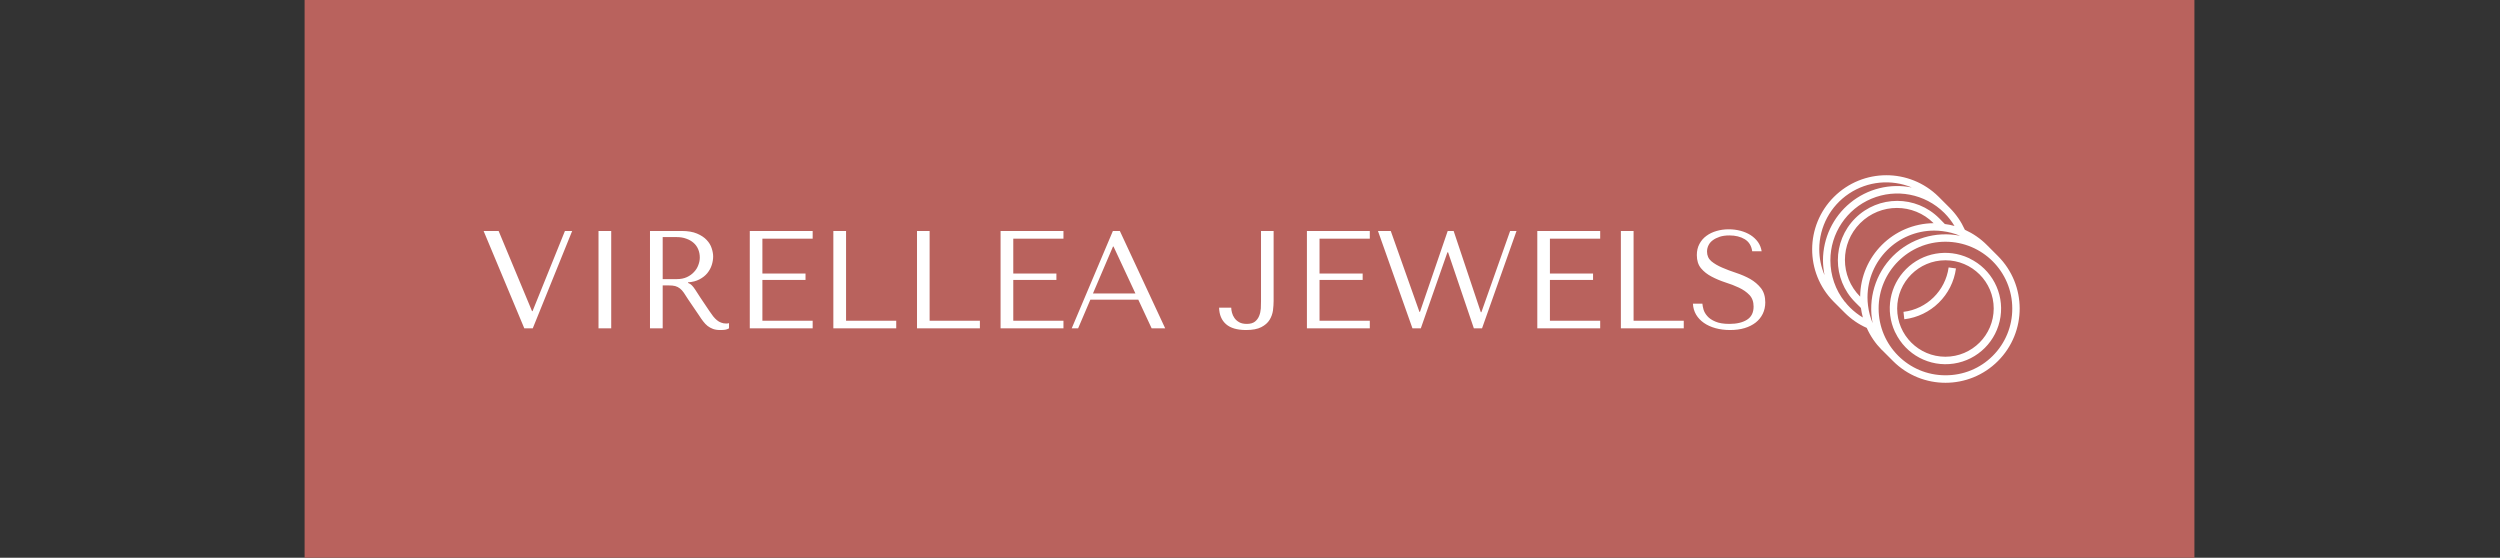 <svg xmlns="http://www.w3.org/2000/svg" version="1.1" xmlns:xlink="http://www.w3.org/1999/xlink" viewBox="0 0 18.491 4.125"><rect x="0" y="0" width="18.491" height="4.125" fill="#333333" stroke="none"/><g transform="matrix(0.686,0,0,0.686,3.546,1.696)"><rect width="20.376" height="20.376" x="-1.885" y="-9.654" fill="#b9625d"></rect><g transform="matrix(1,0,0,1,0,0)" clip-path="url(#SvgjsClipPath110124)"><g clip-path="url(#SvgjsClipPath1101196325cf0f-adb0-4020-929f-52f0bda7b9b7)"><path d=" M 16.067 0.314 C 16.064 0.312 16.061 0.311 16.058 0.31 C 15.83 0.204 15.56 0.251 15.382 0.429 C 15.204 0.607 15.156 0.877 15.262 1.106 C 15.264 1.109 15.265 1.112 15.267 1.115 C 15.381 1.352 15.636 1.487 15.896 1.448 C 16.157 1.409 16.361 1.204 16.4 0.944 C 16.439 0.684 16.304 0.429 16.067 0.315 Z M 15.806 1.374 C 15.519 1.374 15.286 1.141 15.286 0.854 C 15.286 0.567 15.519 0.334 15.806 0.334 C 16.094 0.334 16.327 0.567 16.327 0.854 C 16.326 1.141 16.094 1.374 15.806 1.374 Z M 16.372 0.288 L 16.255 0.171 C 16.254 0.17 16.253 0.169 16.252 0.168 C 16.184 0.1 16.104 0.045 16.016 0.005 C 15.976 -0.083 15.921 -0.163 15.852 -0.232 C 15.851 -0.233 15.85 -0.234 15.849 -0.235 L 15.735 -0.349 C 15.734 -0.35 15.733 -0.351 15.732 -0.352 C 15.419 -0.661 14.916 -0.66 14.604 -0.349 C 14.293 -0.038 14.291 0.466 14.6 0.779 C 14.6 0.78 14.601 0.781 14.602 0.781 L 14.721 0.9 C 14.789 0.968 14.869 1.024 14.958 1.063 C 14.997 1.151 15.052 1.231 15.119 1.299 C 15.12 1.299 15.121 1.3 15.122 1.301 L 15.122 1.301 L 15.242 1.421 C 15.554 1.733 16.061 1.733 16.373 1.42 C 16.685 1.107 16.685 0.601 16.372 0.288 Z M 14.446 0.214 C 14.446 -0.027 14.567 -0.252 14.767 -0.385 C 14.968 -0.519 15.222 -0.543 15.444 -0.451 C 15.209 -0.498 14.965 -0.437 14.78 -0.285 C 14.594 -0.133 14.487 0.094 14.486 0.334 C 14.487 0.388 14.492 0.441 14.503 0.494 C 14.465 0.405 14.446 0.31 14.446 0.214 Z M 14.777 0.843 C 14.758 0.824 14.74 0.804 14.724 0.783 C 14.723 0.782 14.722 0.782 14.721 0.781 C 14.62 0.654 14.566 0.496 14.566 0.334 C 14.566 0.044 14.741 -0.218 15.009 -0.33 C 15.276 -0.442 15.585 -0.383 15.792 -0.179 L 15.796 -0.175 C 15.796 -0.175 15.796 -0.175 15.796 -0.175 C 15.838 -0.133 15.874 -0.086 15.904 -0.036 C 15.87 -0.045 15.835 -0.053 15.8 -0.057 L 15.739 -0.119 L 15.739 -0.119 C 15.489 -0.369 15.084 -0.369 14.834 -0.119 C 14.584 0.131 14.584 0.537 14.834 0.787 L 14.834 0.787 L 14.895 0.848 C 14.9 0.883 14.907 0.917 14.916 0.951 C 14.866 0.921 14.819 0.885 14.777 0.843 Z M 14.887 0.726 C 14.668 0.507 14.668 0.153 14.887 -0.066 C 15.106 -0.285 15.46 -0.285 15.679 -0.066 C 15.243 -0.061 14.891 0.291 14.887 0.726 Z M 15.022 1.013 C 14.997 0.952 14.98 0.889 14.972 0.824 C 14.968 0.794 14.966 0.764 14.966 0.734 C 14.967 0.337 15.289 0.014 15.686 0.014 C 15.717 0.014 15.747 0.016 15.776 0.02 C 15.841 0.028 15.905 0.045 15.965 0.07 C 15.702 0.017 15.43 0.099 15.24 0.289 C 15.051 0.479 14.969 0.751 15.022 1.014 Z M 15.806 1.574 C 15.409 1.574 15.086 1.252 15.086 0.854 C 15.086 0.456 15.409 0.134 15.806 0.134 C 16.204 0.134 16.527 0.456 16.527 0.854 C 16.528 1.045 16.452 1.229 16.317 1.364 C 16.182 1.5 15.998 1.575 15.806 1.574 Z M 15.354 0.89 L 15.363 0.97 C 15.652 0.935 15.881 0.71 15.92 0.422 L 15.841 0.411 C 15.806 0.663 15.606 0.86 15.354 0.89 Z" fill="#ffffff" transform="matrix(1,0,0,1,0,0)" fill-rule="nonzero"></path></g></g><g><path d=" M 0.045 0.018 L 0.484 1.068 L 0.575 1.068 L 1 0.018 L 0.922 0.018 L 0.573 0.882 L 0.567 0.882 L 0.207 0.018 L 0.045 0.018 M 1.284 0.018 L 1.284 1.068 L 1.421 1.068 L 1.421 0.018 L 1.284 0.018 M 1.839 0.018 L 1.839 1.068 L 1.976 1.068 L 1.976 0.605 L 2.042 0.605 Q 2.084 0.605 2.111 0.612 Q 2.139 0.62 2.162 0.638 Q 2.184 0.655 2.204 0.684 Q 2.223 0.713 2.25 0.755 L 2.369 0.93 Q 2.391 0.965 2.413 0.993 Q 2.435 1.022 2.46 1.042 Q 2.486 1.062 2.518 1.074 Q 2.55 1.086 2.595 1.086 Q 2.628 1.086 2.649 1.083 Q 2.67 1.08 2.691 1.068 L 2.691 1.012 Q 2.684 1.014 2.676 1.015 Q 2.669 1.016 2.661 1.016 Q 2.63 1.016 2.606 1.006 Q 2.582 0.998 2.561 0.98 Q 2.54 0.963 2.52 0.938 Q 2.501 0.914 2.48 0.882 Q 2.417 0.79 2.382 0.736 Q 2.348 0.681 2.327 0.651 Q 2.307 0.621 2.294 0.608 Q 2.282 0.594 2.264 0.585 L 2.249 0.578 L 2.249 0.572 Q 2.321 0.567 2.372 0.54 Q 2.424 0.513 2.457 0.473 Q 2.49 0.432 2.505 0.385 Q 2.52 0.338 2.52 0.293 Q 2.52 0.252 2.504 0.204 Q 2.489 0.156 2.45 0.115 Q 2.412 0.074 2.346 0.046 Q 2.28 0.018 2.18 0.018 L 1.839 0.018 M 1.976 0.084 L 2.127 0.084 Q 2.184 0.084 2.23 0.101 Q 2.276 0.117 2.309 0.146 Q 2.342 0.175 2.359 0.216 Q 2.376 0.257 2.376 0.304 Q 2.376 0.345 2.36 0.386 Q 2.345 0.428 2.313 0.461 Q 2.282 0.495 2.236 0.516 Q 2.19 0.537 2.13 0.537 L 1.976 0.537 L 1.976 0.084 M 2.915 0.018 L 2.915 1.068 L 3.593 1.068 L 3.593 0.986 L 3.051 0.986 L 3.051 0.546 L 3.516 0.546 L 3.516 0.477 L 3.051 0.477 L 3.051 0.101 L 3.593 0.101 L 3.593 0.018 L 2.915 0.018 M 3.816 1.068 L 3.816 0.018 L 3.953 0.018 L 3.953 0.986 L 4.494 0.986 L 4.494 1.068 L 3.816 1.068 M 4.718 1.068 L 4.718 0.018 L 4.854 0.018 L 4.854 0.986 L 5.396 0.986 L 5.396 1.068 L 4.718 1.068 M 5.619 0.018 L 5.619 1.068 L 6.297 1.068 L 6.297 0.986 L 5.756 0.986 L 5.756 0.546 L 6.221 0.546 L 6.221 0.477 L 5.756 0.477 L 5.756 0.101 L 6.297 0.101 L 6.297 0.018 L 5.619 0.018 M 7.104 0.759 L 7.248 1.068 L 7.394 1.068 L 6.905 0.018 L 6.83 0.018 L 6.386 1.068 L 6.455 1.068 L 6.587 0.759 L 7.104 0.759 M 7.073 0.692 L 6.615 0.692 L 6.831 0.186 L 6.837 0.186 L 7.073 0.692 M 8.427 0.018 L 8.427 0.776 Q 8.427 0.812 8.425 0.854 Q 8.422 0.897 8.407 0.934 Q 8.392 0.971 8.362 0.995 Q 8.331 1.02 8.274 1.02 Q 8.224 1.02 8.192 1.002 Q 8.16 0.984 8.141 0.957 Q 8.122 0.93 8.114 0.899 Q 8.106 0.869 8.106 0.845 L 7.975 0.845 Q 7.978 0.96 8.05 1.023 Q 8.122 1.086 8.266 1.086 Q 8.37 1.086 8.43 1.055 Q 8.49 1.024 8.519 0.977 Q 8.548 0.93 8.556 0.875 Q 8.563 0.819 8.563 0.771 L 8.563 0.018 L 8.427 0.018 M 8.922 0.018 L 8.922 1.068 L 9.6 1.068 L 9.6 0.986 L 9.058 0.986 L 9.058 0.546 L 9.523 0.546 L 9.523 0.477 L 9.058 0.477 L 9.058 0.101 L 9.6 0.101 L 9.6 0.018 L 8.922 0.018 M 9.688 0.018 L 10.06 1.068 L 10.15 1.068 L 10.437 0.248 L 10.444 0.248 L 10.722 1.068 L 10.81 1.068 L 11.182 0.018 L 11.113 0.018 L 10.803 0.894 L 10.797 0.894 L 10.504 0.018 L 10.44 0.018 L 10.141 0.89 L 10.135 0.89 L 9.826 0.018 L 9.688 0.018 M 11.406 0.018 L 11.406 1.068 L 12.084 1.068 L 12.084 0.986 L 11.542 0.986 L 11.542 0.546 L 12.007 0.546 L 12.007 0.477 L 11.542 0.477 L 11.542 0.101 L 12.084 0.101 L 12.084 0.018 L 11.406 0.018 M 12.307 1.068 L 12.307 0.018 L 12.444 0.018 L 12.444 0.986 L 12.985 0.986 L 12.985 1.068 L 12.307 1.068 M 13.084 0.802 Q 13.087 0.867 13.118 0.92 Q 13.149 0.972 13.202 1.009 Q 13.255 1.046 13.327 1.066 Q 13.399 1.086 13.485 1.086 Q 13.572 1.086 13.642 1.065 Q 13.711 1.044 13.761 1.005 Q 13.81 0.966 13.837 0.911 Q 13.864 0.855 13.864 0.788 Q 13.864 0.695 13.818 0.635 Q 13.771 0.576 13.702 0.536 Q 13.632 0.497 13.55 0.47 Q 13.468 0.443 13.399 0.413 Q 13.329 0.383 13.282 0.344 Q 13.236 0.304 13.236 0.24 Q 13.236 0.204 13.252 0.172 Q 13.267 0.141 13.298 0.118 Q 13.329 0.095 13.374 0.08 Q 13.419 0.066 13.477 0.066 Q 13.575 0.066 13.643 0.107 Q 13.711 0.149 13.723 0.237 L 13.825 0.237 Q 13.816 0.181 13.785 0.137 Q 13.753 0.093 13.705 0.062 Q 13.657 0.032 13.597 0.016 Q 13.536 0 13.47 0 Q 13.401 0 13.339 0.018 Q 13.276 0.036 13.229 0.071 Q 13.182 0.105 13.154 0.158 Q 13.126 0.21 13.126 0.278 Q 13.126 0.366 13.171 0.42 Q 13.216 0.474 13.285 0.51 Q 13.353 0.546 13.432 0.572 Q 13.512 0.597 13.58 0.629 Q 13.648 0.661 13.693 0.708 Q 13.738 0.755 13.738 0.833 Q 13.738 0.93 13.667 0.975 Q 13.596 1.02 13.477 1.02 Q 13.383 1.02 13.326 0.995 Q 13.269 0.971 13.239 0.936 Q 13.209 0.902 13.198 0.865 Q 13.188 0.828 13.186 0.802 L 13.084 0.802" fill="#ffffff" fill-rule="nonzero"></path></g><g></g></g><defs><clipPath id="SvgjsClipPath110124"><path d=" M 14.366 -0.586 h 2.24 v 2.24 h -2.24 Z"></path></clipPath><clipPath id="SvgjsClipPath1101196325cf0f-adb0-4020-929f-52f0bda7b9b7"><path d=" M 14.366 -0.586 L 16.607 -0.586 L 16.607 1.654 L 14.366 1.654 Z"></path></clipPath></defs></svg>